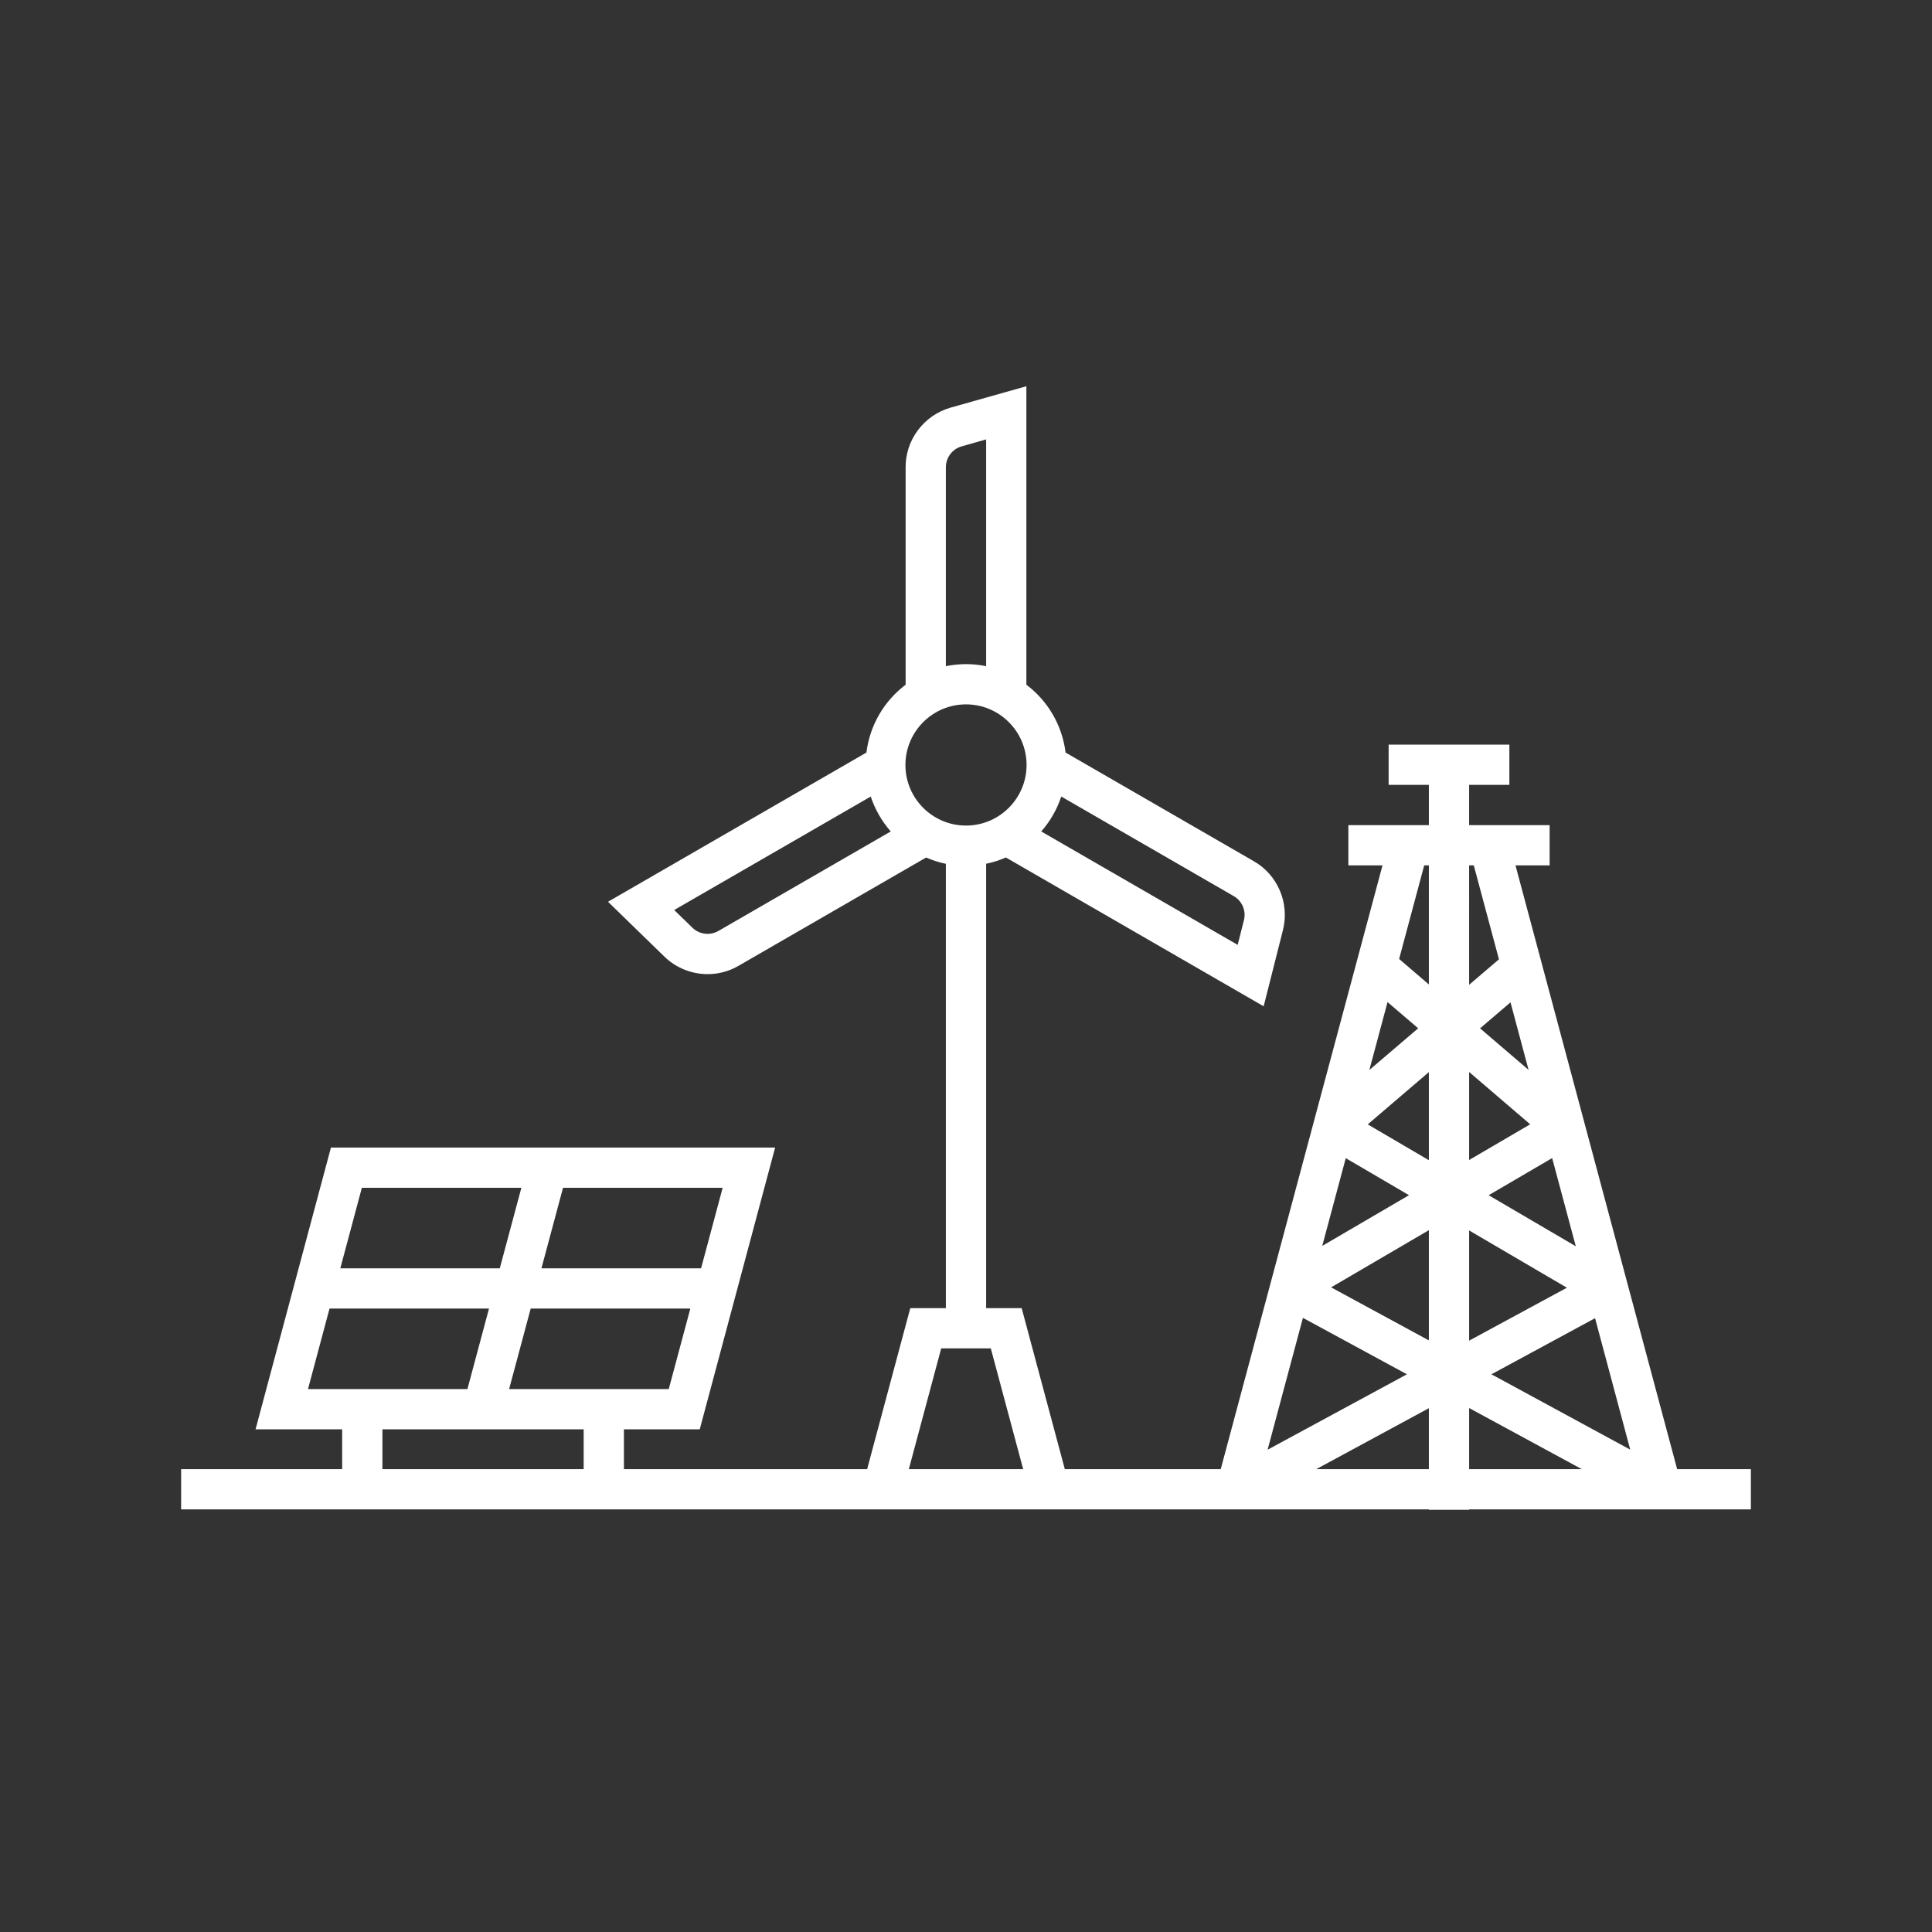 <?xml version="1.0" encoding="utf-8"?>
<!-- Generator: Adobe Illustrator 27.1.1, SVG Export Plug-In . SVG Version: 6.00 Build 0)  -->
<svg version="1.1" id="Art_3.0" xmlns="http://www.w3.org/2000/svg" xmlns:xlink="http://www.w3.org/1999/xlink" x="0px" y="0px"
	 viewBox="0 0 48 48" style="enable-background:new 0 0 48 48;" xml:space="preserve">
<rect x="0" y="0" width="48" height="48" fill="#333333" stroke="none"/>
<style type="text/css">
	.st0{fill:#FFFFFF;}
	.st1{fill:#FFFFFF;fill-opacity:0;}
</style>
<path class="st0" d="M43.5,36.5h-1.832l-4.016-15H38.5v-1h-2v-1h1v-1h-3v1h1v1h-2v1h0.848l-4.019,15h-3.874l-1.072-4
	H24.5V21.46c0.171-0.035,0.335-0.088,0.491-0.156l6.404,3.697l0.48-1.895
	c0.169-0.675-0.137-1.383-0.738-1.717l-4.663-2.692c-0.086-0.688-0.446-1.287-0.974-1.685V9.596
	l-1.882,0.531c-0.669,0.191-1.129,0.81-1.118,1.498v5.387c-0.528,0.398-0.888,0.997-0.974,1.685
	l-6.42,3.707l1.401,1.363c0.295,0.287,0.684,0.435,1.075,0.435c0.27,0,0.54-0.071,0.781-0.215
	l4.646-2.682c0.156,0.068,0.32,0.121,0.491,0.156V32.5h-0.884l-1.072,4H15.501v-0.989h1.884l1.873-7
	H8.222l-1.873,7H8.501V36.5H4.5v1h31v0.011h1V37.5h7v-1L43.5,36.5z M30.905,22.861L30.75,23.475l-4.881-2.818
	c0.221-0.25,0.39-0.543,0.498-0.867l4.277,2.469C30.857,22.377,30.965,22.625,30.905,22.861z
	 M23.5,11.617c-0.004-0.244,0.158-0.461,0.391-0.527L24.5,10.917v5.634c-0.162-0.033-0.329-0.051-0.5-0.051
	s-0.338,0.018-0.5,0.051C23.5,16.551,23.5,11.617,23.5,11.617z M24,17.5c0.83,0,1.505,0.675,1.505,1.505
	S24.83,20.511,24,20.511s-1.505-0.675-1.505-1.505S23.17,17.5,24,17.5z M17.856,23.125
	C17.646,23.25,17.378,23.219,17.204,23.05l-0.454-0.441l4.883-2.819
	c0.108,0.324,0.277,0.617,0.498,0.867l-4.275,2.468L17.856,23.125z M14.501,35.511V36.5h-5v-0.989
	H14.501z M12.649,34.511l0.536-2h3.966l-0.536,2C16.615,34.511,12.649,34.511,12.649,34.511z
	 M17.418,31.511h-3.966l0.536-2h3.966L17.418,31.511z M12.953,29.511l-0.536,2H8.455l0.535-2
	C8.99,29.511,12.953,29.511,12.953,29.511z M8.187,32.511h3.962l-0.536,2H7.652
	C7.652,34.511,8.187,32.511,8.187,32.511z M22.58,36.5l0.804-3h1.232l0.804,3H22.58z M35.5,28.825
	l-1.519-0.89L35.5,26.636V28.825z M36.5,26.633l1.517,1.3L36.5,28.82V26.633z M36.5,30.57l2.429,1.423
	L36.5,33.308V30.57z M35.5,33.302l-2.429-1.318L35.5,30.563V33.302z M36.985,29.695l1.578-0.923
	l0.587,2.191C39.15,30.964,36.985,29.695,36.985,29.695z M36.772,25.549l0.756-0.646l0.449,1.678
	C37.977,26.582,36.772,25.549,36.772,25.549z M34.021,26.584l0.452-1.688l0.761,0.652l-1.213,1.036
	V26.584z M33.435,28.774l1.571,0.92l-2.155,1.26L33.435,28.774z M32.371,32.742l2.584,1.402
	l-3.462,1.874l0.878-3.276V32.742z M39.629,32.751l0.874,3.265l-3.449-1.872l2.575-1.394V32.751z
	 M36.616,21.5l0.625,2.334l-0.741,0.633V21.5C36.5,21.5,36.616,21.5,36.616,21.5z M35.5,21.5
	v2.959l-0.739-0.634L35.384,21.5C35.384,21.5,35.5,21.5,35.5,21.5z M32.703,36.5l2.797-1.514v1.514
	C35.5,36.5,32.703,36.5,32.703,36.5z M36.5,34.982l2.798,1.518h-2.798V34.982z"/>
<rect class="st1" width="48" height="48"/>
</svg>
